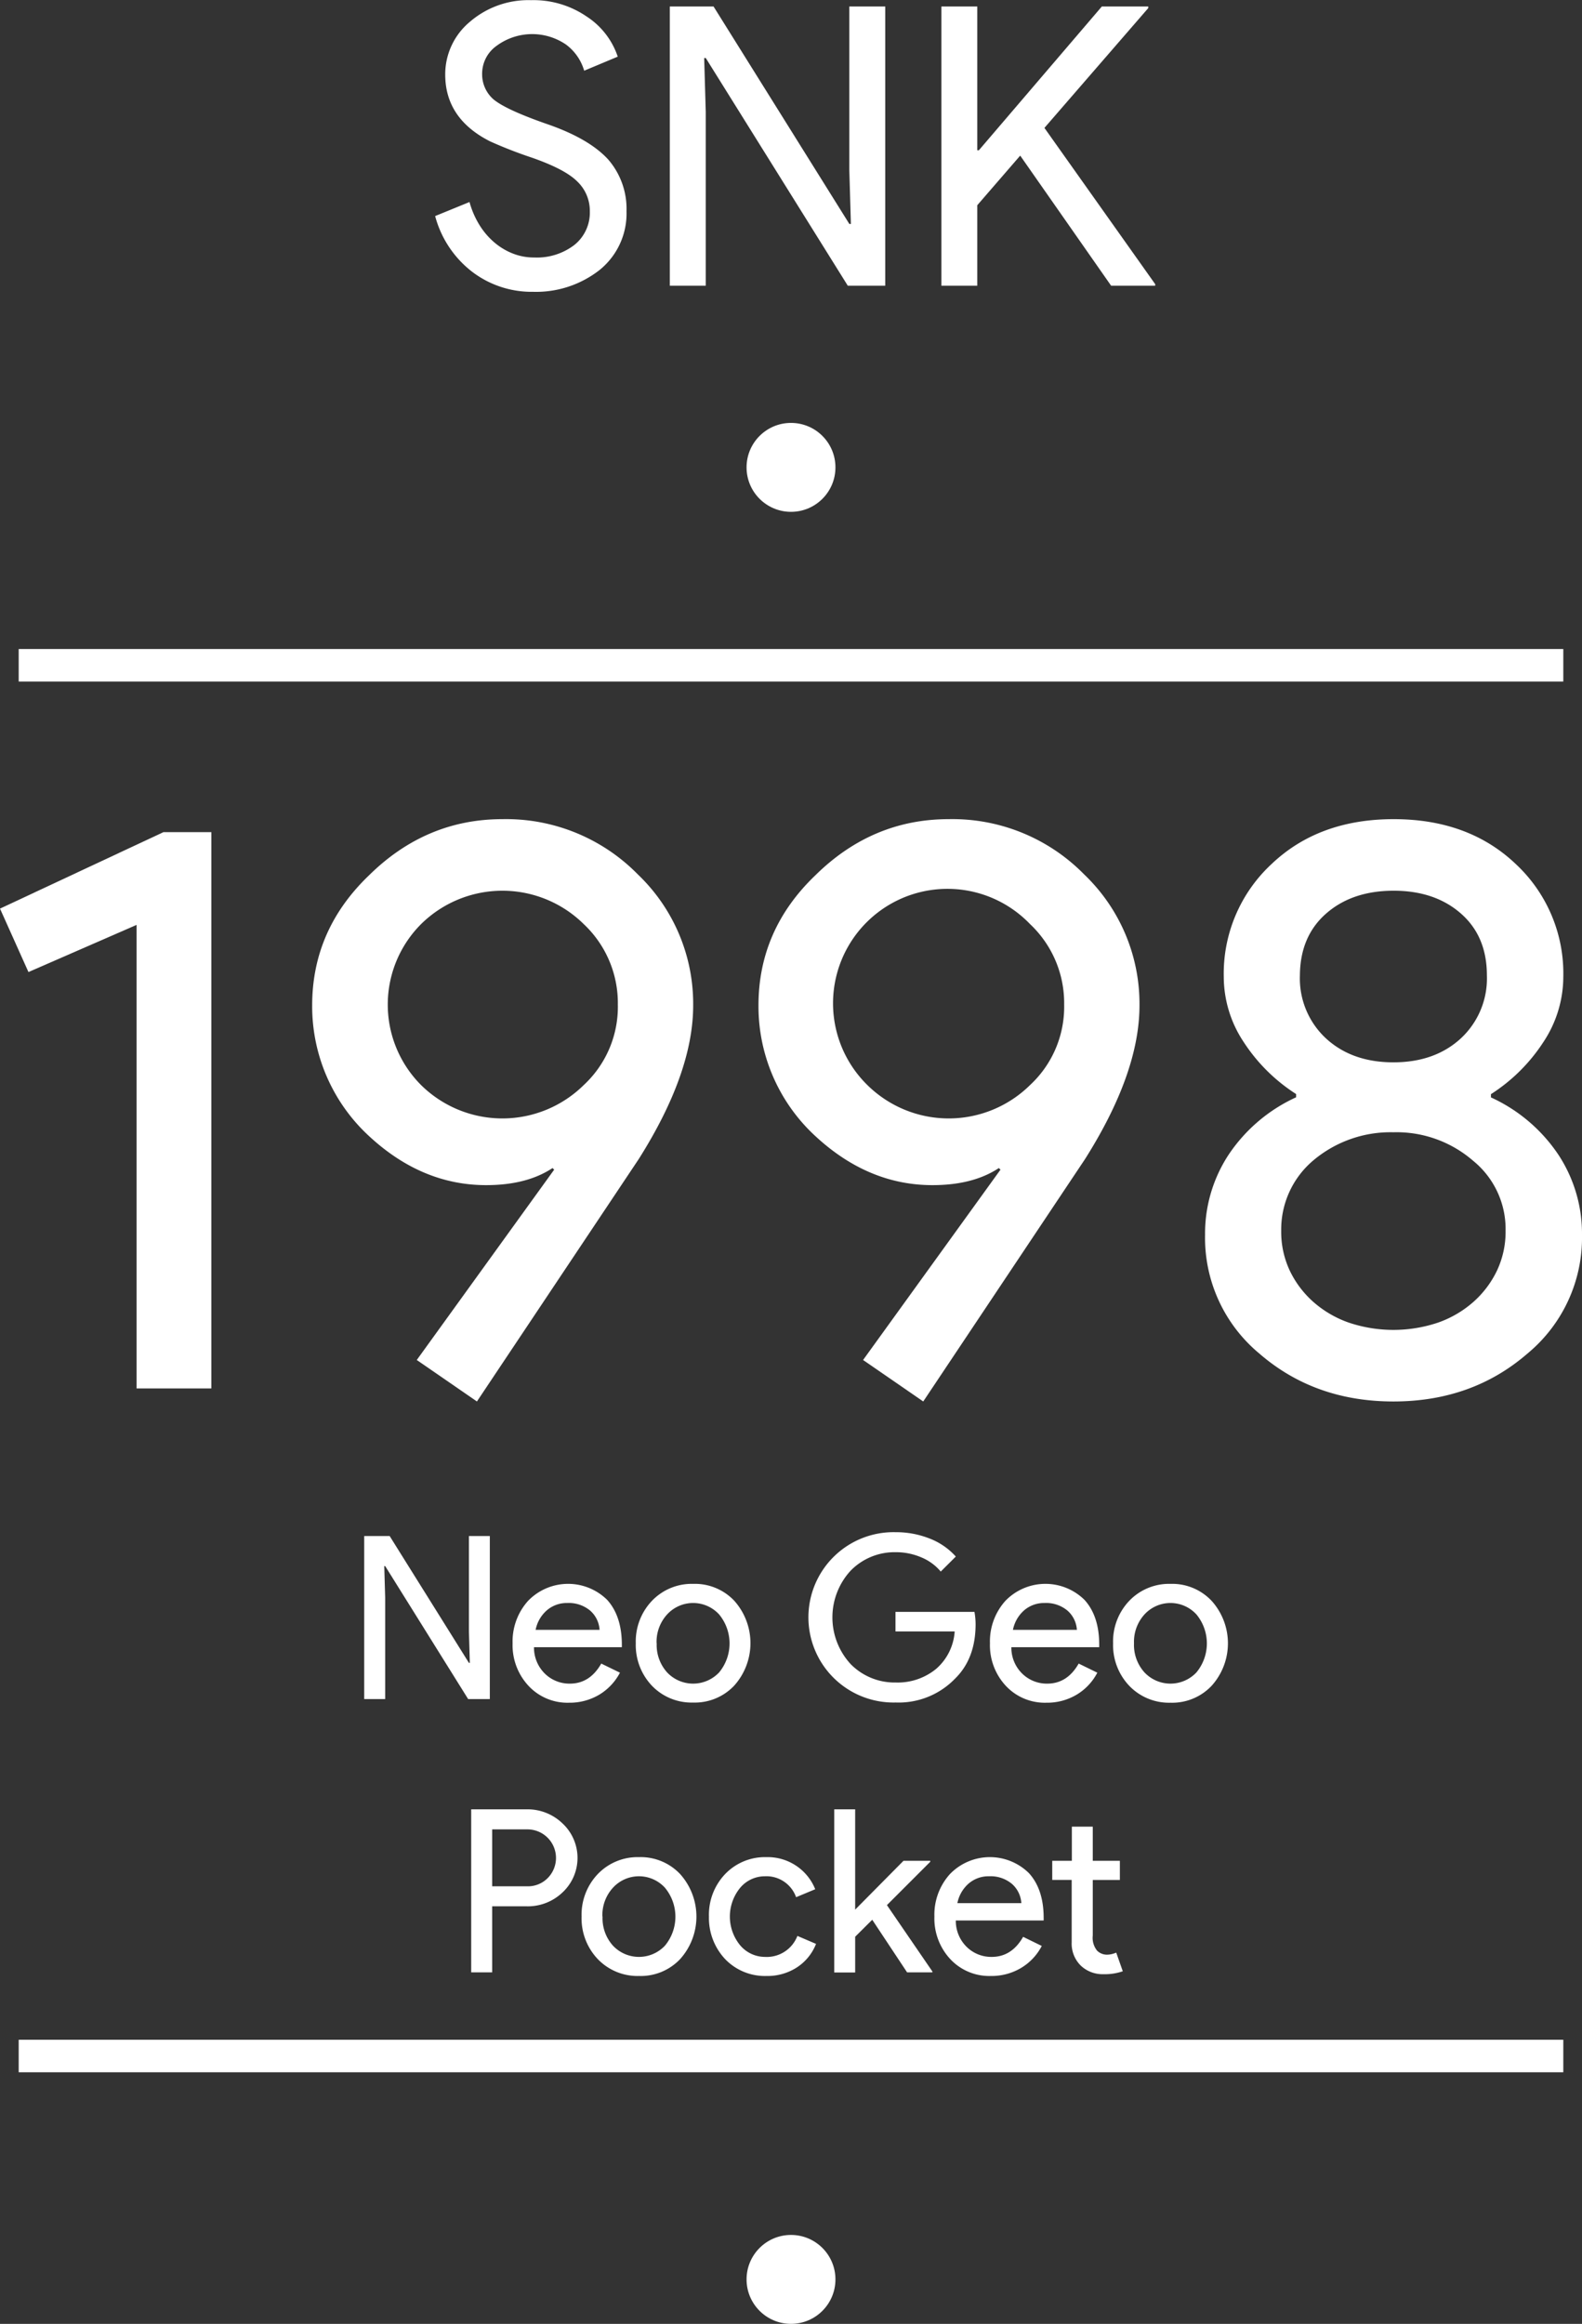 <svg xmlns="http://www.w3.org/2000/svg" viewBox="0 0 291.9 428.6"><rect x="0" y="0" width="291.9" height="428.6" fill="#333333" stroke="none"/><title>ngp</title><g id="Layer_3" data-name="Layer 3"><circle cx="145.95" cy="86.2" r="8.2" fill="#fff"/><line x1="3.45" y1="122.7" x2="288.45" y2="122.7" fill="none"/><rect x="3.45" y="119.7" width="285" height="6" fill="#fff"/><line x1="3.45" y1="379.2" x2="288.45" y2="379.2" fill="none"/><rect x="3.45" y="376.2" width="285" height="6" fill="#fff"/><circle cx="145.95" cy="420.4" r="8.2" fill="#fff"/></g><g id="NEW_TEXT" data-name="NEW TEXT"><path d="M54.85,159.28v102.6H41.05v-85.5l-19.95,8.7-5.25-11.7L46,159.28Z" transform="translate(-15.85 -5.8)" fill="#fff"/><path d="M105.55,224.38q-12.3,0-22.35-9.75a32.55,32.55,0,0,1-9.75-23.4q0-13.95,10.5-24,10.5-10.35,24.6-10.35a34.05,34.05,0,0,1,25,10.2,33,33,0,0,1,10.2,24.15q0,12.45-10.05,28.35l-29.85,44.7-11.1-7.65,25.35-35.1-.3-.3Q113.05,224.38,105.55,224.38Zm24.3-33.3a20,20,0,0,0-6.3-14.85,21.37,21.37,0,0,0-30,0,21,21,0,0,0,0,29.7,21.37,21.37,0,0,0,30,0A19.67,19.67,0,0,0,129.85,191.08Z" transform="translate(-15.85 -5.8)" fill="#fff"/><path d="M187.9,224.38q-12.3,0-22.35-9.75a32.55,32.55,0,0,1-9.75-23.4q0-13.95,10.5-24,10.5-10.35,24.6-10.35a34.05,34.05,0,0,1,25,10.2,33,33,0,0,1,10.2,24.15q0,12.45-10.05,28.35l-29.85,44.7-11.1-7.65,25.35-35.1-.3-.3Q195.4,224.38,187.9,224.38Zm24.3-33.3a20,20,0,0,0-6.3-14.85,21.11,21.11,0,1,0-30,29.7,21.37,21.37,0,0,0,30,0A19.67,19.67,0,0,0,212.2,191.08Z" transform="translate(-15.85 -5.8)" fill="#fff"/><path d="M307.75,233.53a27.74,27.74,0,0,1-10.05,21.9q-10.2,8.85-24.75,8.85t-24.75-8.85a27.74,27.74,0,0,1-10-21.9,26.48,26.48,0,0,1,4.35-14.77A29.92,29.92,0,0,1,255,208.18v-.6a32.24,32.24,0,0,1-9.68-9.6,21.79,21.79,0,0,1-3.67-12,27.58,27.58,0,0,1,8.85-20.85q8.7-8.25,22.5-8.25t22.5,8.25A27.58,27.58,0,0,1,304.3,186a21.8,21.8,0,0,1-3.68,12,32.2,32.2,0,0,1-9.67,9.6v.6a29.92,29.92,0,0,1,12.45,10.58A26.48,26.48,0,0,1,307.75,233.53Zm-55.5-.75a16.81,16.81,0,0,0,1.57,7.35,18.17,18.17,0,0,0,4.35,5.78,19.73,19.73,0,0,0,6.53,3.82,25.88,25.88,0,0,0,16.5,0,19.69,19.69,0,0,0,6.52-3.82,18.17,18.17,0,0,0,4.35-5.78,16.82,16.82,0,0,0,1.58-7.35,16.21,16.21,0,0,0-6-12.9,21.54,21.54,0,0,0-14.7-5.25,22.1,22.1,0,0,0-14.85,5.25A16.66,16.66,0,0,0,252.25,232.78Zm3.45-47.1a15.08,15.08,0,0,0,4.8,11.63q4.8,4.42,12.45,4.42t12.45-4.42a15.08,15.08,0,0,0,4.8-11.63q0-7.2-4.8-11.4T273,170.08q-7.65,0-12.45,4.2T255.7,185.68Z" transform="translate(-15.85 -5.8)" fill="#fff"/><path d="M86.92,319.17H83.05V289.1h4.7l14.62,23.39h.17l-.17-5.79V289.1h3.86v30.07h-4L86.92,294.64h-.17l.17,5.8Z" transform="translate(-15.85 -5.8)" fill="#fff"/><path d="M120.85,319.84a9.82,9.82,0,0,1-7.47-3.1,11,11,0,0,1-2.95-7.86,11.19,11.19,0,0,1,2.86-7.83,10.27,10.27,0,0,1,14.6-.17q2.7,3,2.7,8.3l0,.42H114.38a6.72,6.72,0,0,0,2,4.87,6.47,6.47,0,0,0,4.62,1.85c2.46,0,4.39-1.24,5.79-3.7l3.45,1.68a10.32,10.32,0,0,1-3.84,4.07A10.66,10.66,0,0,1,120.85,319.84Zm-6.17-13.44h11.8a5.13,5.13,0,0,0-1.74-3.55,6.15,6.15,0,0,0-4.23-1.4,5.62,5.62,0,0,0-3.75,1.34A6.4,6.4,0,0,0,114.68,306.4Z" transform="translate(-15.85 -5.8)" fill="#fff"/><path d="M133.16,308.88a10.87,10.87,0,0,1,3-7.85,10.16,10.16,0,0,1,7.6-3.11A10,10,0,0,1,151.3,301a11.73,11.73,0,0,1,0,15.71,10,10,0,0,1-7.56,3.1,10.15,10.15,0,0,1-7.6-3.1A10.9,10.9,0,0,1,133.16,308.88Zm3.86,0a7.54,7.54,0,0,0,1.93,5.38,6.6,6.6,0,0,0,9.58,0,8.39,8.39,0,0,0,0-10.71,6.51,6.51,0,0,0-9.58,0A7.46,7.46,0,0,0,137,308.88Z" transform="translate(-15.85 -5.8)" fill="#fff"/><path d="M195.86,305.35q0,6.3-3.74,10a14.47,14.47,0,0,1-11,4.45,15.71,15.71,0,1,1,0-31.41,16.79,16.79,0,0,1,6.26,1.17,12.56,12.56,0,0,1,4.83,3.32l-2.78,2.77a9.27,9.27,0,0,0-3.59-2.62,11.85,11.85,0,0,0-4.72-.95,11.32,11.32,0,0,0-8.32,3.41,12.71,12.71,0,0,0,0,17.22,11.35,11.35,0,0,0,8.32,3.4,11.16,11.16,0,0,0,7.47-2.52A10,10,0,0,0,192,306.7H181.08v-3.61h14.57A12.85,12.85,0,0,1,195.86,305.35Z" transform="translate(-15.85 -5.8)" fill="#fff"/><path d="M208.92,319.84a9.84,9.84,0,0,1-7.47-3.1,11,11,0,0,1-2.94-7.86,11.18,11.18,0,0,1,2.85-7.83,10.27,10.27,0,0,1,14.6-.17q2.72,3,2.71,8.3l0,.42H202.46a6.67,6.67,0,0,0,2,4.87,6.47,6.47,0,0,0,4.62,1.85c2.47,0,4.4-1.24,5.8-3.7l3.44,1.68a10.18,10.18,0,0,1-3.84,4.07A10.63,10.63,0,0,1,208.92,319.84Zm-6.17-13.44h11.8a5.13,5.13,0,0,0-1.74-3.55,6.14,6.14,0,0,0-4.22-1.4,5.62,5.62,0,0,0-3.76,1.34A6.46,6.46,0,0,0,202.75,306.4Z" transform="translate(-15.85 -5.8)" fill="#fff"/><path d="M221.23,308.88a10.87,10.87,0,0,1,3-7.85,10.18,10.18,0,0,1,7.6-3.11,10,10,0,0,1,7.56,3.11,11.7,11.7,0,0,1,0,15.71,10,10,0,0,1-7.56,3.1,10.17,10.17,0,0,1-7.6-3.1A10.9,10.9,0,0,1,221.23,308.88Zm3.86,0a7.54,7.54,0,0,0,1.94,5.38,6.59,6.59,0,0,0,9.57,0,8.39,8.39,0,0,0,0-10.71,6.5,6.5,0,0,0-9.57,0A7.47,7.47,0,0,0,225.09,308.88Z" transform="translate(-15.85 -5.8)" fill="#fff"/><path d="M106.66,357.39v12.18h-3.87V339.5H113a9.31,9.31,0,0,1,6.64,2.6,8.7,8.7,0,0,1,0,12.73,9.27,9.27,0,0,1-6.64,2.56Zm0-14.19v10.5h6.46a5.12,5.12,0,0,0,3.83-1.56,5.27,5.27,0,0,0-3.83-8.94Z" transform="translate(-15.85 -5.8)" fill="#fff"/><path d="M123.16,359.28a10.87,10.87,0,0,1,3-7.85,10.18,10.18,0,0,1,7.61-3.11,10,10,0,0,1,7.56,3.11,11.73,11.73,0,0,1,0,15.71,10,10,0,0,1-7.56,3.1,10.18,10.18,0,0,1-7.61-3.1A10.9,10.9,0,0,1,123.16,359.28Zm3.87,0a7.54,7.54,0,0,0,1.93,5.38,6.59,6.59,0,0,0,9.57,0,8.36,8.36,0,0,0,0-10.71,6.5,6.5,0,0,0-9.57,0A7.46,7.46,0,0,0,127,359.28Z" transform="translate(-15.85 -5.8)" fill="#fff"/><path d="M157.27,370.24a10.18,10.18,0,0,1-7.61-3.1,11.08,11.08,0,0,1-3-7.86,10.87,10.87,0,0,1,3-7.85,10.18,10.18,0,0,1,7.61-3.11,9.45,9.45,0,0,1,9,5.92l-3.53,1.47a5.81,5.81,0,0,0-5.76-3.86,5.94,5.94,0,0,0-4.57,2.14,8.35,8.35,0,0,0,0,10.58,6,6,0,0,0,4.57,2.15,6.06,6.06,0,0,0,6-3.87l3.44,1.47a9.18,9.18,0,0,1-3.55,4.35A10,10,0,0,1,157.27,370.24Z" transform="translate(-15.85 -5.8)" fill="#fff"/><path d="M187.88,369.57h-4.66l-6.43-9.7L173.64,363v6.59h-3.86V339.5h3.86V358l8.91-9h4.95v.17l-8,8,8.4,12.26Z" transform="translate(-15.85 -5.8)" fill="#fff"/><path d="M198.68,370.24a9.84,9.84,0,0,1-7.48-3.1,11,11,0,0,1-2.94-7.86,11.16,11.16,0,0,1,2.86-7.83,10.26,10.26,0,0,1,14.59-.17q2.72,3,2.71,8.3l0,.42H192.21a6.71,6.71,0,0,0,2,4.87,6.47,6.47,0,0,0,4.62,1.85c2.47,0,4.4-1.24,5.8-3.7l3.44,1.68a10.18,10.18,0,0,1-3.84,4.07A10.62,10.62,0,0,1,198.68,370.24ZM192.5,356.8h11.8a5.13,5.13,0,0,0-1.74-3.55,6.14,6.14,0,0,0-4.22-1.4,5.62,5.62,0,0,0-3.76,1.34A6.46,6.46,0,0,0,192.5,356.8Z" transform="translate(-15.85 -5.8)" fill="#fff"/><path d="M219.47,369.91a5.85,5.85,0,0,1-4.18-1.56,5.69,5.69,0,0,1-1.7-4.32V352.52H210V349h3.62v-6.3h3.86V349h5v3.53h-5v10.25a3.76,3.76,0,0,0,.8,2.79,2.59,2.59,0,0,0,1.8.74,4,4,0,0,0,.91-.11,5.25,5.25,0,0,0,.82-.27l1.21,3.44A10.16,10.16,0,0,1,219.47,369.91Z" transform="translate(-15.85 -5.8)" fill="#fff"/><path d="M131.45,44.75a13.38,13.38,0,0,1-5,10.87,19,19,0,0,1-12.24,4,18.11,18.11,0,0,1-11.3-3.74,19.2,19.2,0,0,1-6.77-10.23l6.34-2.59a16.24,16.24,0,0,0,1.8,4.18,13.64,13.64,0,0,0,2.7,3.2,12,12,0,0,0,3.42,2.09,10.57,10.57,0,0,0,4,.76A11.37,11.37,0,0,0,121.8,51a7.63,7.63,0,0,0,2.88-6.23,7.47,7.47,0,0,0-2.37-5.55Q120.07,37,114,34.88a82.44,82.44,0,0,1-7.71-3Q98,27.69,98,19.55a12.58,12.58,0,0,1,4.54-9.72,16.54,16.54,0,0,1,11.3-4,17.35,17.35,0,0,1,10.23,3,14.16,14.16,0,0,1,5.76,7.42l-6.19,2.59A9.2,9.2,0,0,0,120.26,14a11.06,11.06,0,0,0-12.78.25,6.3,6.3,0,0,0-2.67,5.26,6.12,6.12,0,0,0,2.09,4.61q2.31,1.93,10,4.6t11.19,6.52A13.89,13.89,0,0,1,131.45,44.75Z" transform="translate(-15.85 -5.8)" fill="#fff"/><path d="M146.07,58.5h-6.63V7h8.07l25.05,40.1h.29l-.29-9.93V7h6.63V58.5h-6.91l-26.21-42h-.29l.29,9.94Z" transform="translate(-15.85 -5.8)" fill="#fff"/><path d="M219.15,7h8.57v.29l-19.16,22.1L229,58.21v.29h-8.13l-16.78-24-7.92,9.15V58.5h-6.62V7h6.62V33.52h.29Z" transform="translate(-15.85 -5.8)" fill="#fff"/></g></svg>